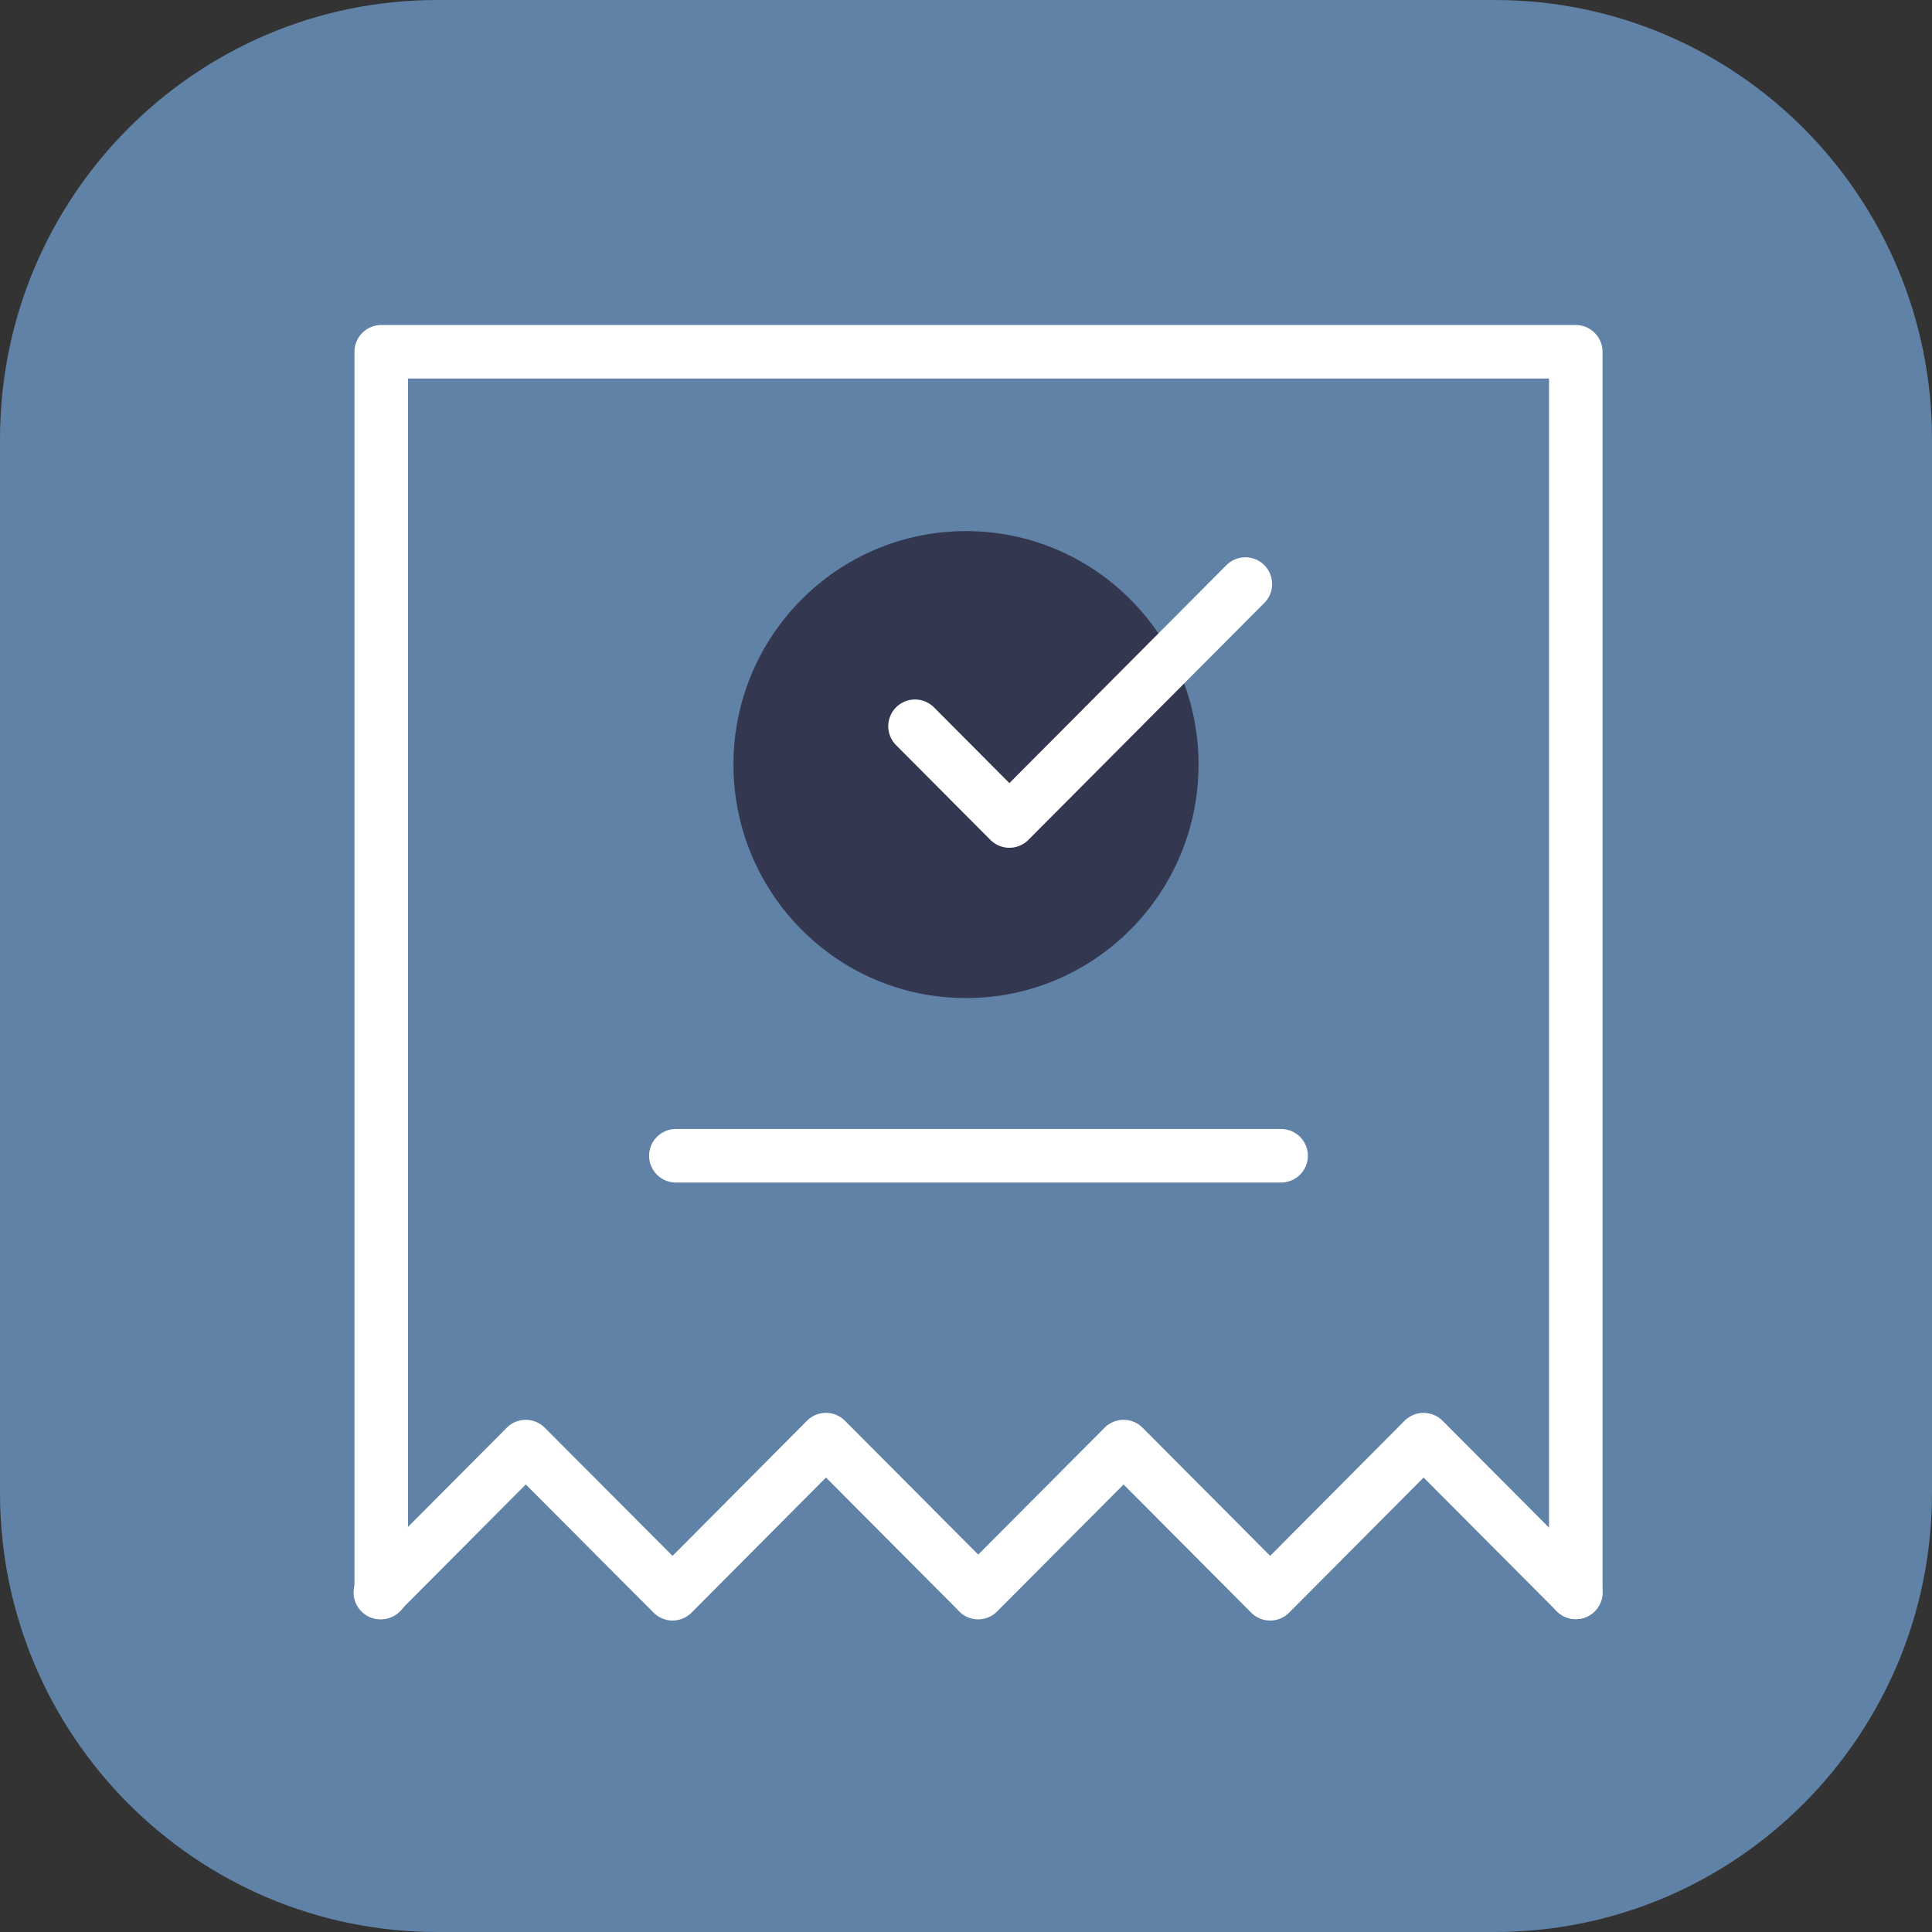 <svg width="50" height="50" viewBox="0 0 50 50" fill="none" xmlns="http://www.w3.org/2000/svg">
<rect x="0" y="0" width="50" height="50" fill="#333333" stroke="none"/>
<path class="secondary" d="M38.683 0H11.317C5.067 0 0 5.088 0 11.364V38.636C0 44.912 5.067 50 11.317 50H38.683C44.933 50 50 44.912 50 38.636V11.364C50 5.088 44.933 0 38.683 0Z" fill="#5F82A6"/>
<path d="M17.491 29.911H33.155" stroke="white" stroke-width="1.385" stroke-linecap="round" stroke-linejoin="round"/>
<path d="M9.866 41.211V9.104H40.781V41.211" stroke="white" stroke-width="1.385" stroke-linecap="round" stroke-linejoin="round"/>
<path d="M9.844 41.216L13.607 37.437L17.406 41.247L21.376 37.257L25.314 41.211V41.216L29.078 37.437L32.872 41.247L36.842 37.257L40.781 41.211" stroke="white" stroke-width="1.385" stroke-linecap="round" stroke-linejoin="round"/>
<path class="primary" d="M25 25.83C28.323 25.83 31.018 23.124 31.018 19.787C31.018 16.45 28.323 13.745 25 13.745C21.677 13.745 18.982 16.45 18.982 19.787C18.982 23.124 21.677 25.83 25 25.83Z" fill="#333750"/>
<path d="M23.68 18.795L26.123 21.248L32.23 15.115" stroke="white" stroke-width="1.385" stroke-linecap="round" stroke-linejoin="round"/>
</svg>
